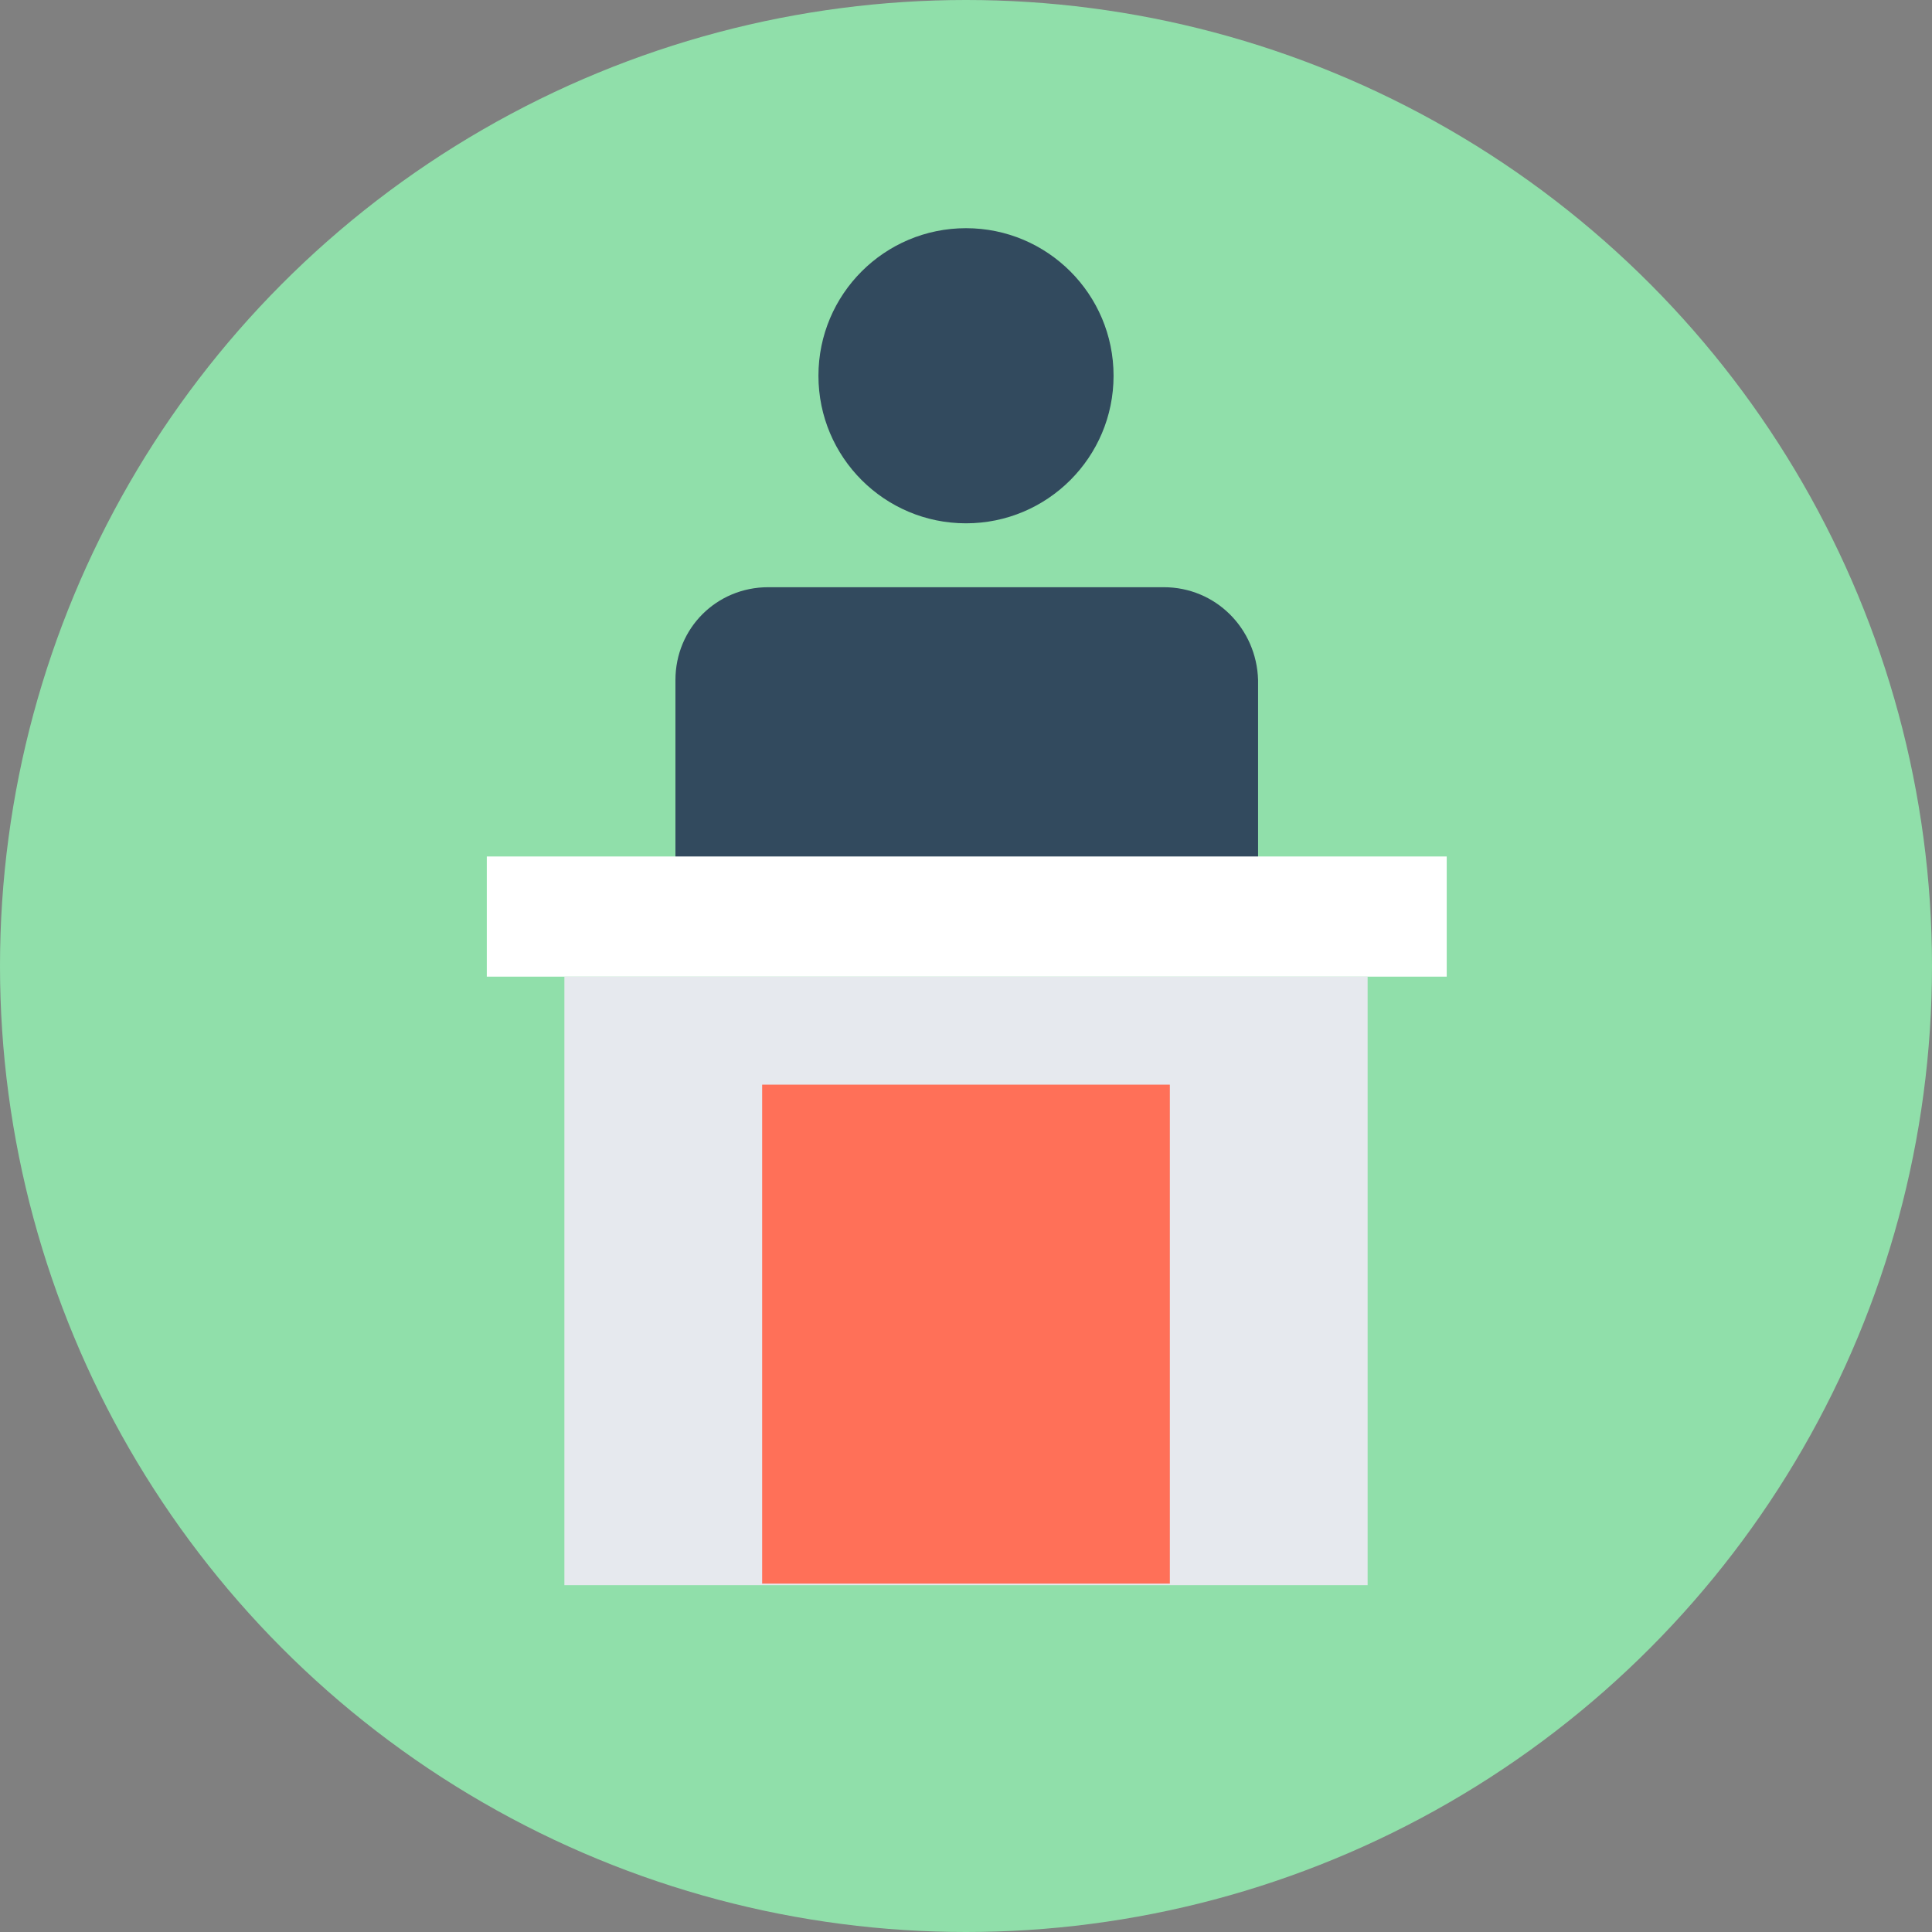 <?xml version="1.0" encoding="iso-8859-1"?>
<!-- Generator: Adobe Illustrator 19.0.0, SVG Export Plug-In . SVG Version: 6.00 Build 0)  -->
<svg xmlns="http://www.w3.org/2000/svg" xmlns:xlink="http://www.w3.org/1999/xlink" version="1.1" id="Layer_1" x="0px" y="0px" viewBox="0 0 508 508" style="enable-background:new 0 0 508 508;" xml:space="preserve">
<rect x="0" y="0" width="508" height="508" fill="#808080" stroke="none"/>
<circle style="fill:#90DFAA;" cx="254" cy="254" r="254"/>
<g>
	<circle style="fill:#324A5E;" cx="254" cy="98.8" r="38.8"/>
	<path style="fill:#324A5E;" d="M306,154.4H202c-13.6,0-24.4,10.8-24.4,24.4v62h153.2v-62C330.4,165.2,319.6,154.4,306,154.4z"/>
</g>
<rect x="128" y="225.2" style="fill:#FFFFFF;" width="252.4" height="31.6"/>
<rect x="148.4" y="256.8" style="fill:#E6E9EE;" width="211.2" height="160"/>
<rect x="200.4" y="285.2" style="fill:#FF7058;" width="107.2" height="131.2"/>
<g>
</g>
<g>
</g>
<g>
</g>
<g>
</g>
<g>
</g>
<g>
</g>
<g>
</g>
<g>
</g>
<g>
</g>
<g>
</g>
<g>
</g>
<g>
</g>
<g>
</g>
<g>
</g>
<g>
</g>
</svg>
